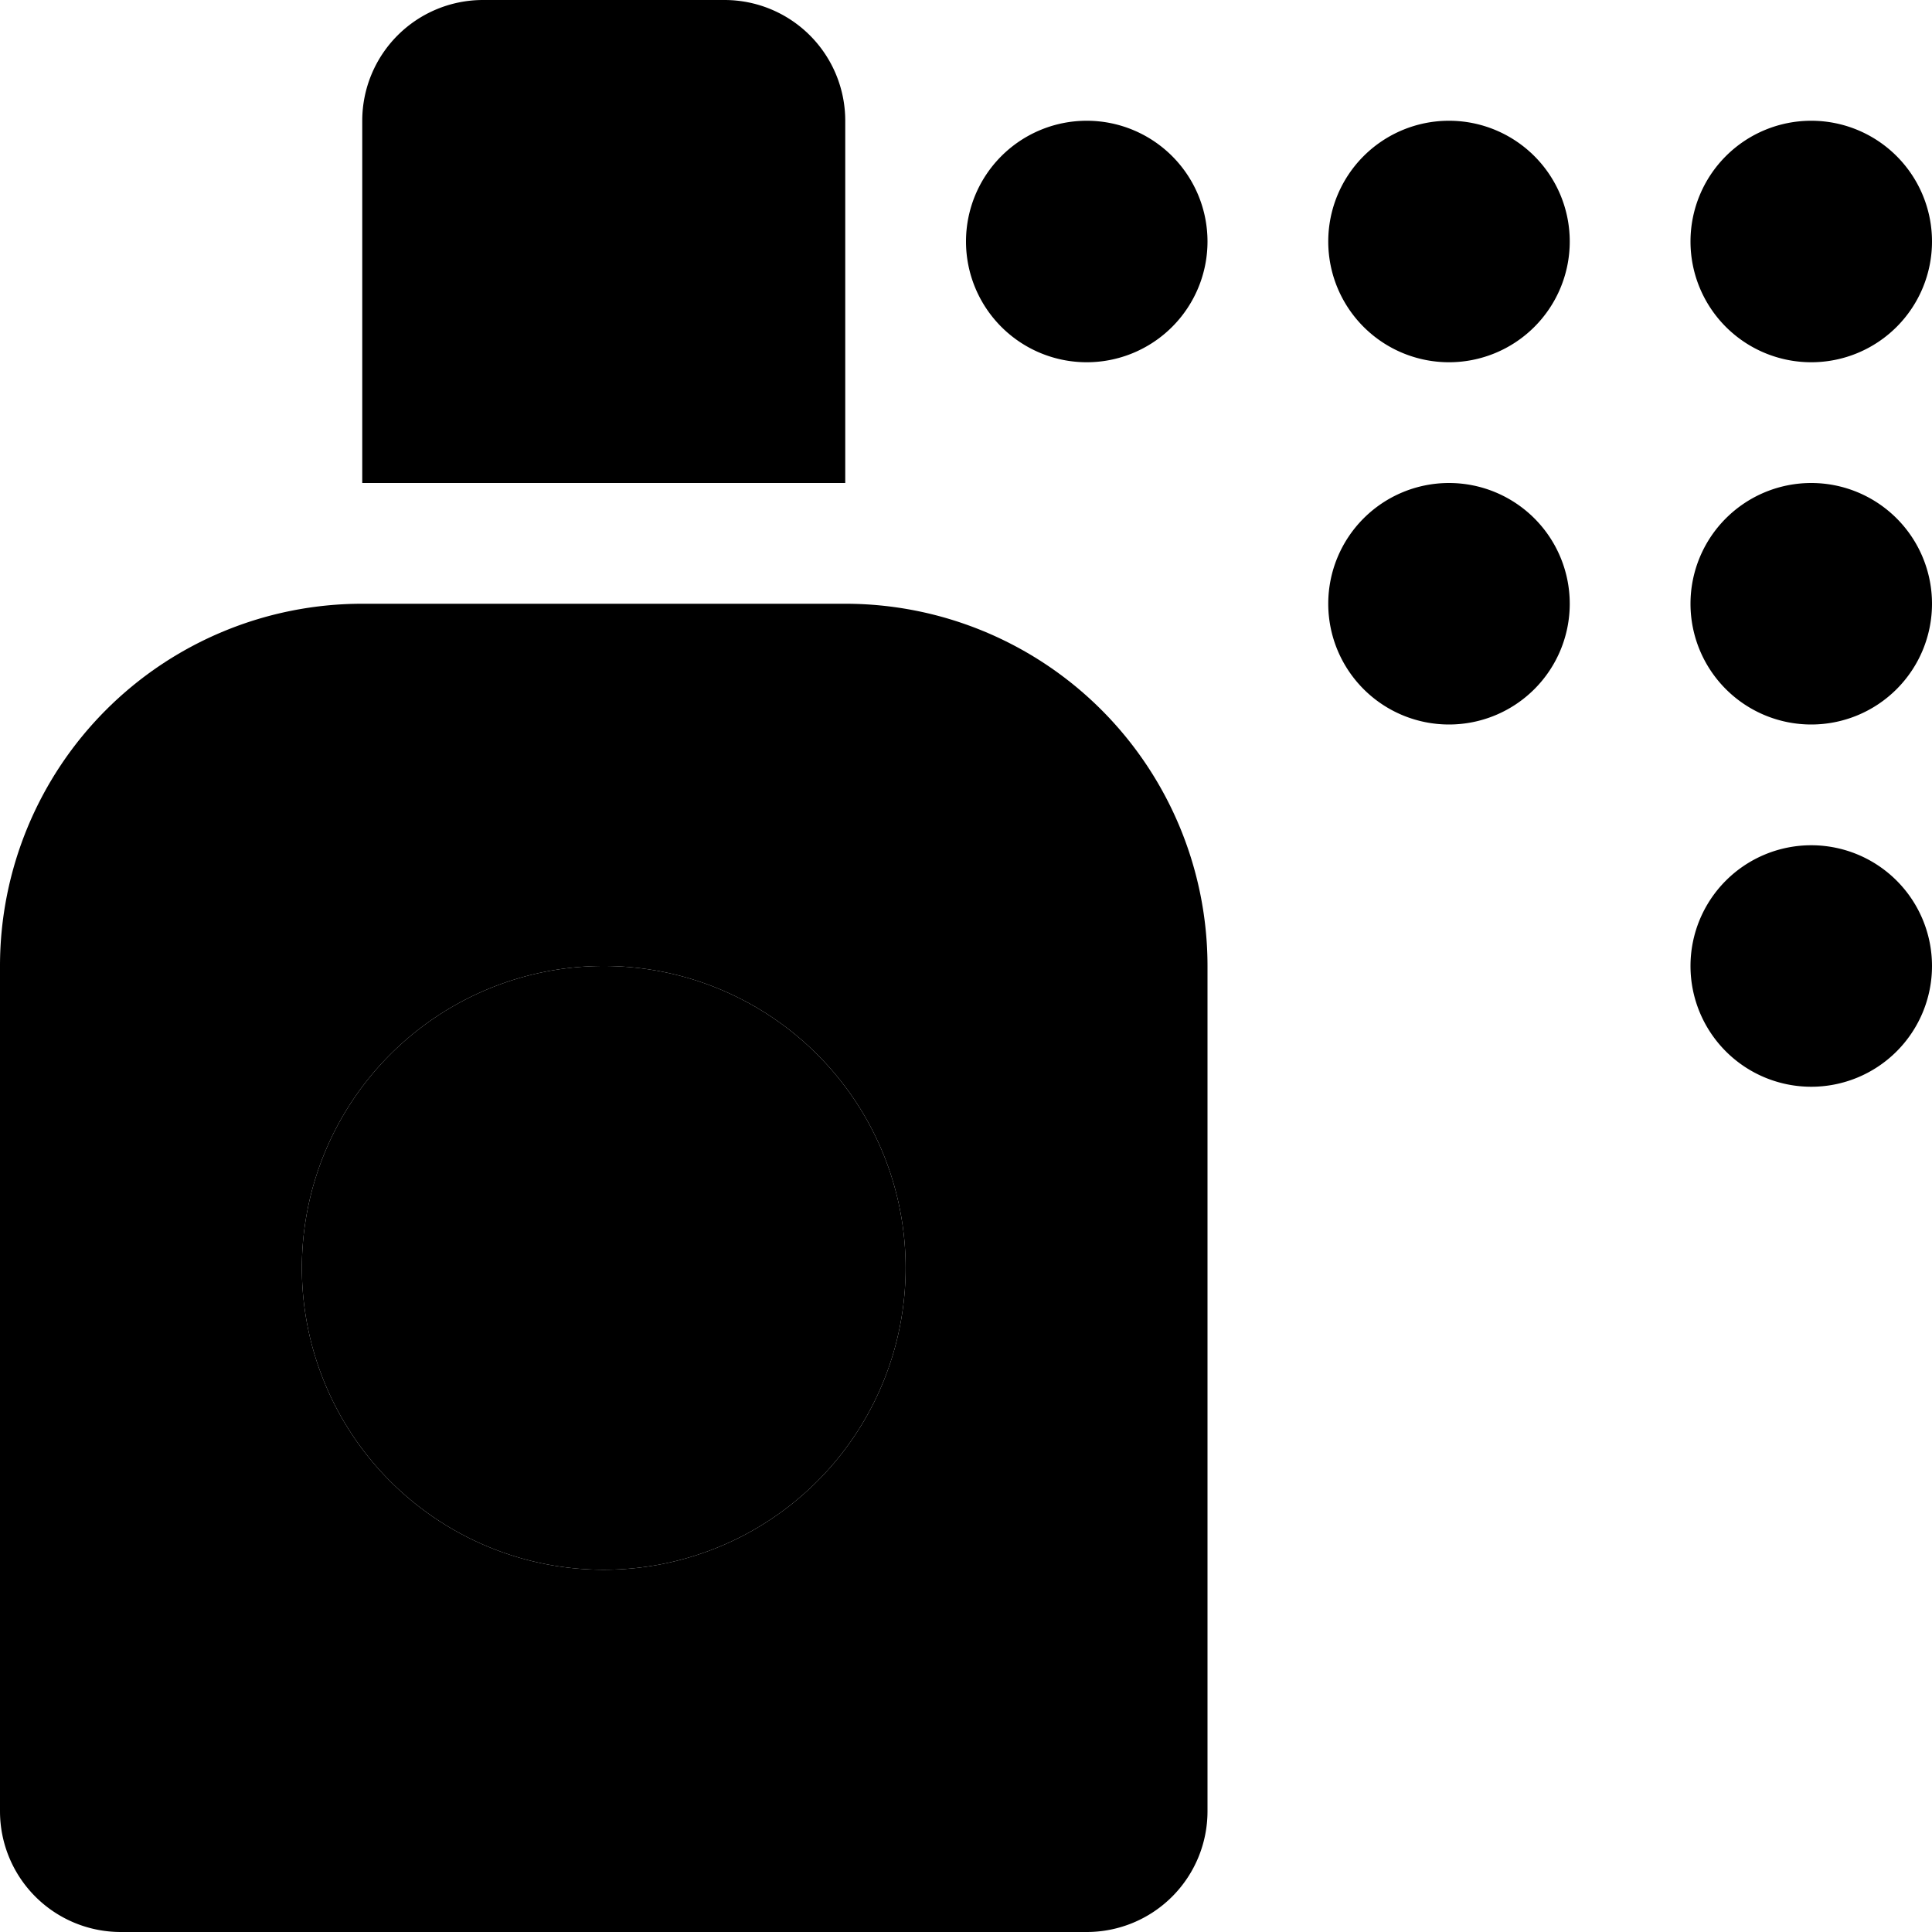 <svg class="svg-inline--fa fa-spray-can fa-w-16" aria-hidden="true" focusable="false" data-prefix="fad" data-icon="spray-can" role="img" xmlns="http://www.w3.org/2000/svg" viewBox="0 0 512 512" data-fa-i2svg=""><g class="fa-group"><path class="fa-secondary" fill="currentColor" d="M288 32a32 32 0 1 0 32 32 32 32 0 0 0-32-32zm96 96a32 32 0 1 0 32 32 32 32 0 0 0-32-32zm96 96a32 32 0 1 0 32 32 32 32 0 0 0-32-32zM384 32a32 32 0 1 0 32 32 32 32 0 0 0-32-32zm96 96a32 32 0 1 0 32 32 32 32 0 0 0-32-32zm0-32a32 32 0 1 0-32-32 32 32 0 0 0 32 32zM160 256a80 80 0 1 0 80 80 80 80 0 0 0-80-80z"/><path class="fa-primary" fill="currentColor" d="M224 160H96a96 96 0 0 0-96 96v224a32 32 0 0 0 32 32h256a32 32 0 0 0 32-32V256a96 96 0 0 0-96-96zm-64 256a80 80 0 1 1 80-80 80 80 0 0 1-80 80zm64-384a32 32 0 0 0-32-32h-64a32 32 0 0 0-32 32v96h128z"/></g></svg>